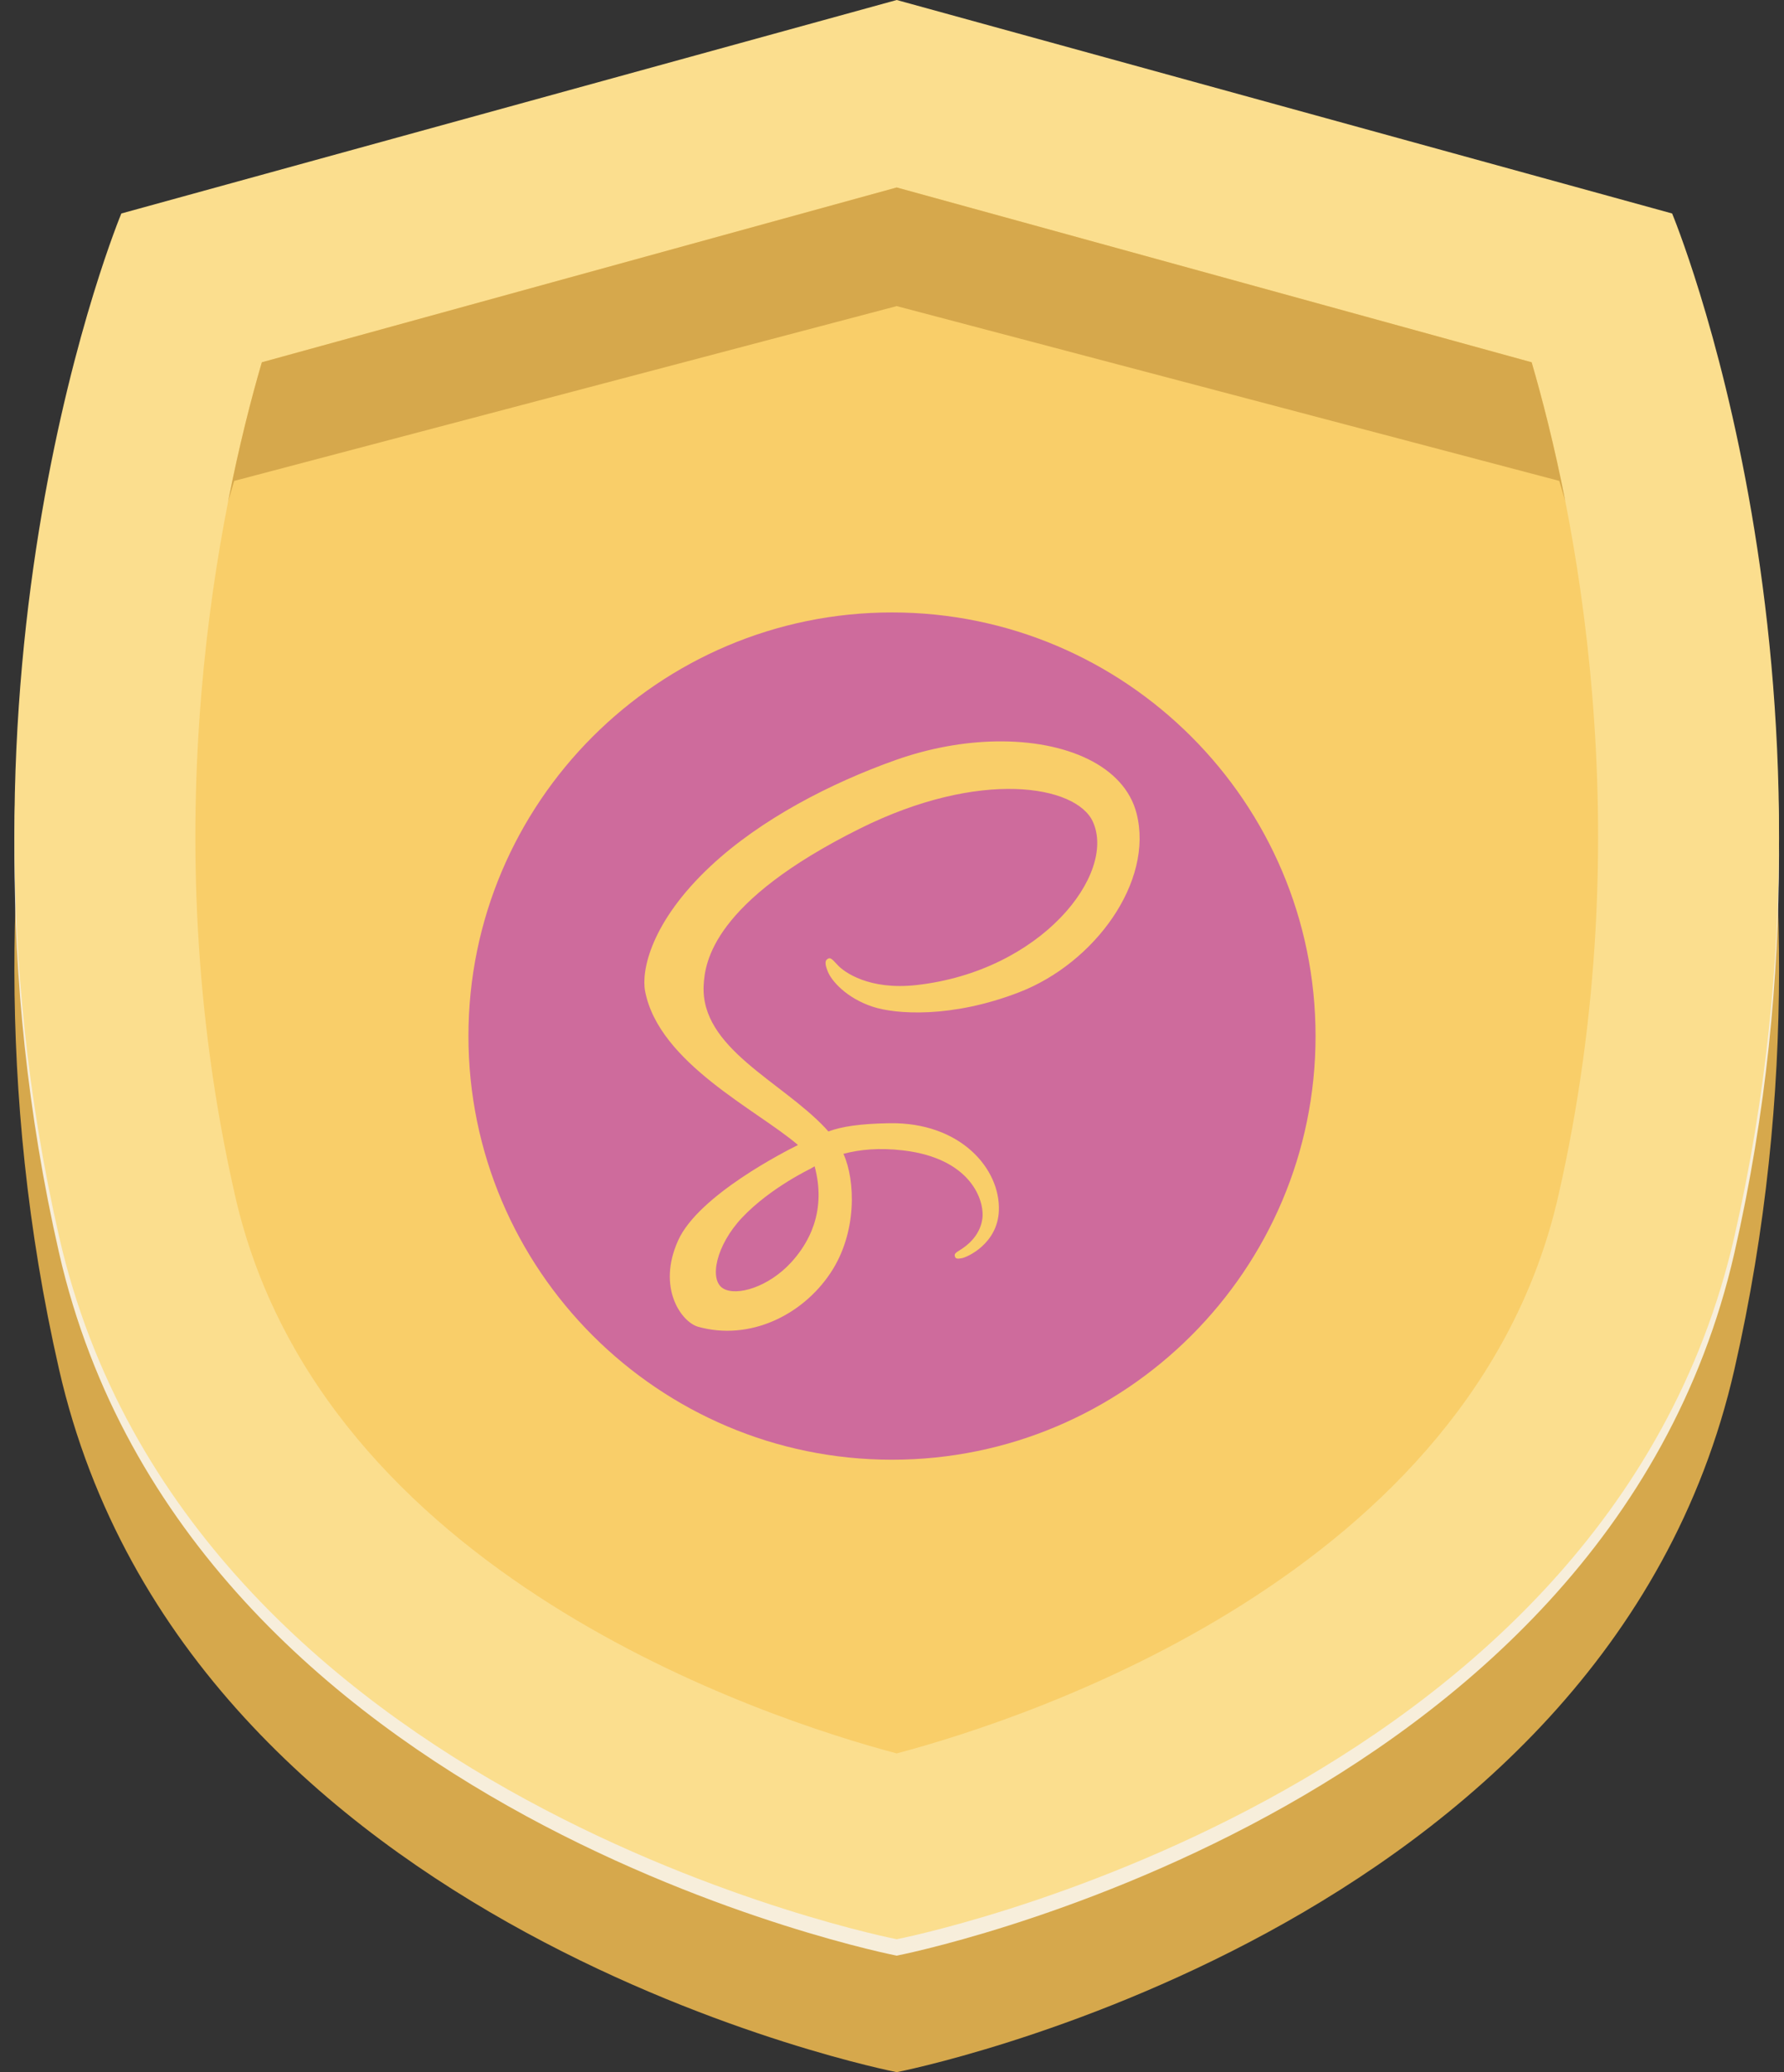 <svg width="62" height="72" viewBox="0 0 62 72" fill="none" xmlns="http://www.w3.org/2000/svg">
<rect x="0" y="0" width="62" height="72" fill="#333333" stroke="none"/>
<path d="M4.217 12.037C4.217 12.037 -2.429 27.956 2.053 47.583C6.532 67.201 31.14 71.996 31.164 72H31.164C31.188 71.996 55.797 67.201 60.276 47.583C64.757 27.956 58.112 12.037 58.112 12.037L31.164 4.619L4.217 12.037Z" fill="#D6A84C"/>
<path opacity="0.8" d="M4.217 7.989C4.217 7.989 -2.429 23.907 2.053 43.535C6.532 63.153 31.14 67.948 31.164 67.952H31.164C31.188 67.948 55.797 63.153 60.276 43.535C64.757 23.907 58.112 7.989 58.112 7.989L31.164 0.57L4.217 7.989Z" fill="white"/>
<path d="M4.217 7.418C4.217 7.418 -2.429 23.337 2.053 42.964C6.532 62.582 31.14 67.377 31.164 67.381H31.164C31.188 67.377 55.797 62.582 60.276 42.964C64.757 23.337 58.112 7.418 58.112 7.418L31.164 0L4.217 7.418Z" fill="#FBDE8E"/>
<path d="M31.164 60.925C26.679 59.736 11.177 54.714 8.174 41.566C5.251 28.763 7.642 17.58 9.1 12.588L31.164 6.513L53.23 12.588C54.685 17.568 57.079 28.757 54.154 41.566C51.152 54.713 35.649 59.735 31.164 60.925Z" fill="#F9CE69"/>
<path d="M8.139 16.71L31.164 10.636L54.191 16.71C54.258 16.932 54.327 17.17 54.399 17.415C54.016 15.466 53.593 13.833 53.23 12.588L31.164 6.514L9.1 12.588C8.735 13.836 8.313 15.471 7.929 17.421C8.001 17.173 8.071 16.933 8.139 16.71Z" fill="#D6A84C"/>
<path d="M31 21.28C22.884 21.28 16.28 27.884 16.28 36C16.28 44.117 22.884 50.72 31 50.72C39.117 50.72 45.72 44.117 45.72 36C45.72 27.884 39.117 21.28 31 21.28ZM34.615 25.761C37.062 25.721 39.078 26.611 39.5 28.265C40.103 30.631 38.05 33.461 35.42 34.477C33.072 35.386 31.131 35.243 30.332 34.981C29.426 34.684 28.894 34.085 28.765 33.748C28.715 33.615 28.626 33.394 28.765 33.318C28.85 33.27 28.883 33.281 29.111 33.532C29.328 33.771 30.199 34.413 31.852 34.227C36.194 33.741 38.807 30.368 37.981 28.552C37.403 27.282 34.057 26.71 29.878 28.793C24.775 31.335 24.498 33.431 24.455 34.227C24.335 36.417 27.157 37.569 28.684 39.197C28.72 39.236 28.754 39.275 28.789 39.314C29.251 39.142 29.891 39.045 30.907 39.028C33.377 38.985 34.771 40.612 34.714 42.068C34.669 43.214 33.617 43.686 33.421 43.719C33.279 43.743 33.201 43.748 33.181 43.636C33.167 43.559 33.219 43.524 33.385 43.42C33.551 43.317 34.05 42.977 34.139 42.355C34.228 41.734 33.763 40.25 31.386 39.972C30.544 39.874 29.881 39.941 29.312 40.091C29.725 40.999 29.804 42.827 28.856 44.241C27.874 45.707 26.046 46.597 24.264 46.101C23.689 45.941 22.819 44.754 23.569 43.097C24.279 41.528 27.313 39.992 27.727 39.788V39.78C26.321 38.57 22.902 36.938 22.42 34.443C22.283 33.735 22.614 32.041 24.694 30.096C26.443 28.46 28.876 27.208 31.122 26.41C32.302 25.991 33.503 25.78 34.615 25.761ZM28.311 40.526C28.27 40.549 28.229 40.572 28.188 40.594L28.189 40.599C28.189 40.599 26.777 41.265 25.795 42.303C24.882 43.267 24.629 44.477 25.137 44.773C25.609 45.046 26.708 44.722 27.495 43.864C27.753 43.582 27.964 43.277 28.121 42.951C28.153 42.886 28.182 42.82 28.209 42.754C28.236 42.687 28.261 42.62 28.284 42.551C28.487 41.936 28.508 41.255 28.311 40.526Z" fill="#CE6B9C"/>
</svg>
